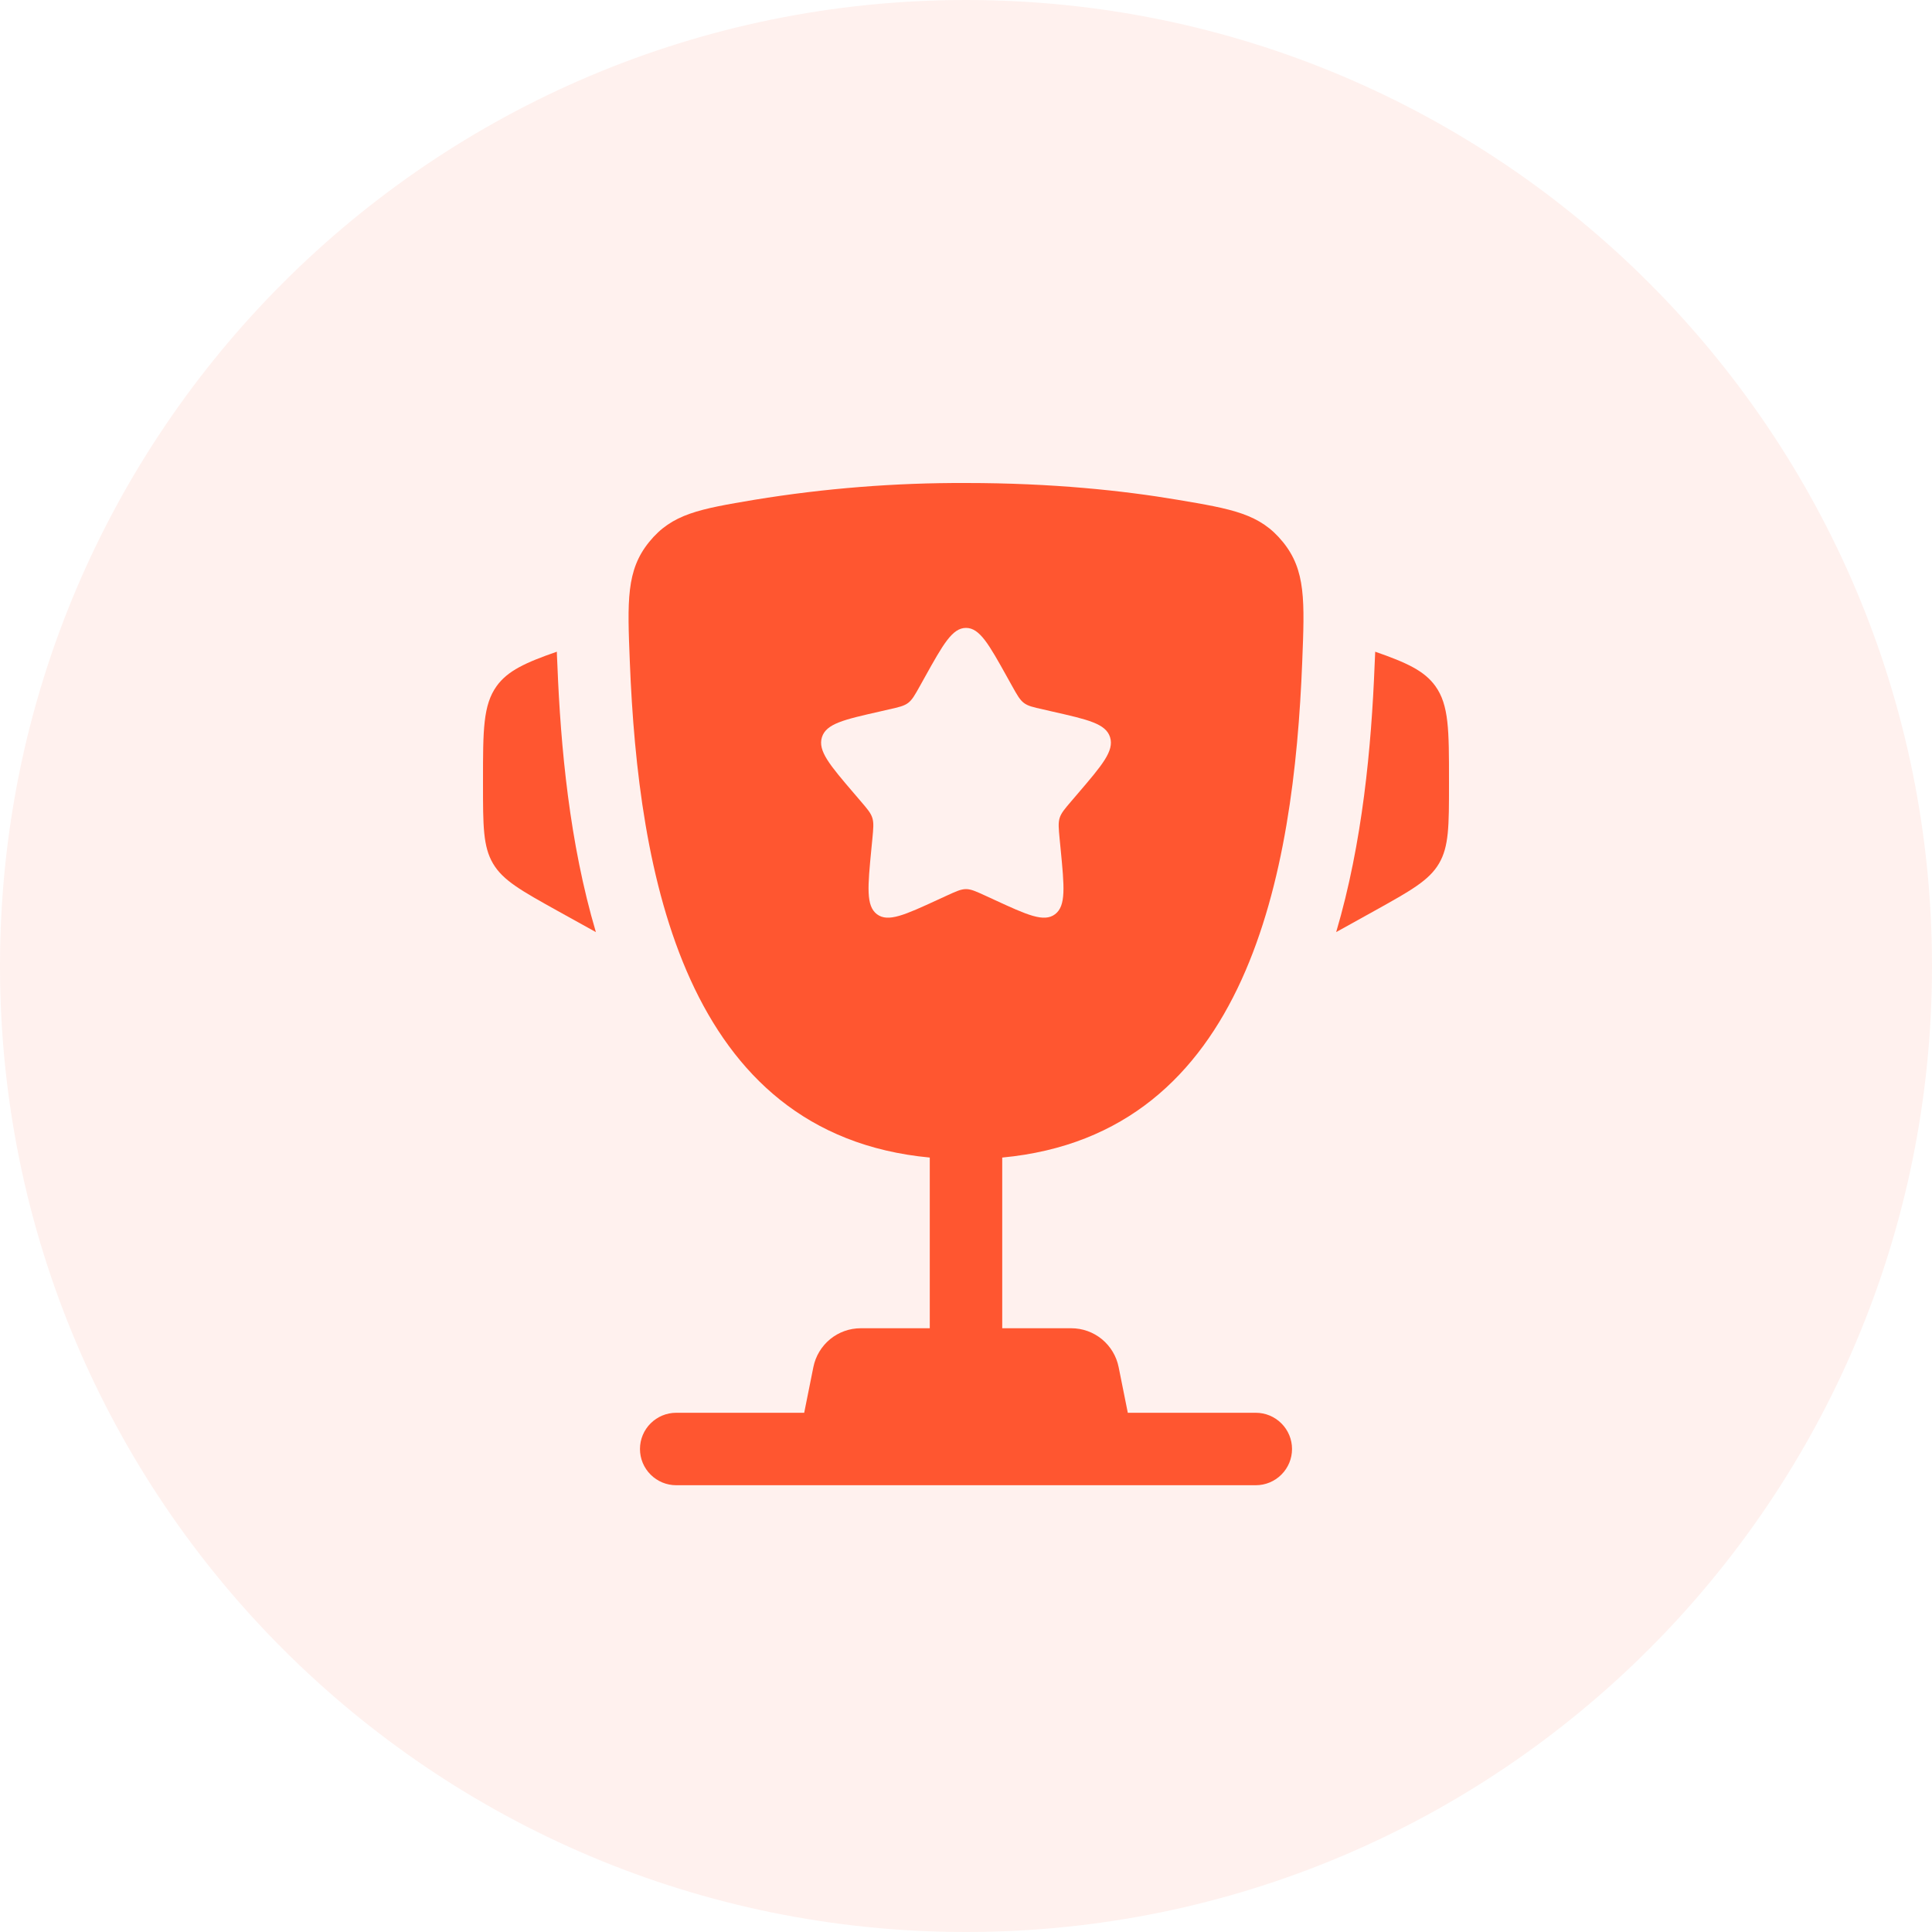 <svg width="40" height="40" viewBox="0 0 40 40" fill="none" xmlns="http://www.w3.org/2000/svg">
<path d="M0 20C0 8.954 8.954 0 20 0C31.046 0 40 8.954 40 20C40 31.046 31.046 40 20 40C8.954 40 0 31.046 0 20Z" fill="#FF5630" fill-opacity="0.08"/>
<path d="M30 16.162V16.235C30 17.095 30 17.526 29.793 17.878C29.586 18.23 29.209 18.439 28.457 18.858L27.664 19.298C28.21 17.45 28.393 15.464 28.46 13.766L28.47 13.545L28.472 13.493C29.123 13.719 29.489 13.888 29.717 14.204C30 14.597 30 15.119 30 16.162ZM10 16.162V16.235C10 17.095 10 17.526 10.207 17.878C10.414 18.23 10.791 18.439 11.543 18.858L12.337 19.298C11.79 17.45 11.607 15.464 11.54 13.766L11.53 13.545L11.529 13.493C10.877 13.719 10.511 13.888 10.283 14.204C10 14.597 10 15.12 10 16.162Z" fill="#FF5630"/>
<path fill-rule="evenodd" clip-rule="evenodd" d="M20 10C21.784 10 23.253 10.157 24.377 10.347C25.516 10.539 26.085 10.635 26.561 11.221C27.037 11.807 27.011 12.44 26.961 13.706C26.789 18.055 25.851 23.486 20.75 23.966V27.5H22.18C22.411 27.5 22.635 27.58 22.814 27.727C22.992 27.874 23.115 28.078 23.16 28.304L23.35 29.25H26C26.199 29.25 26.39 29.329 26.53 29.47C26.671 29.61 26.75 29.801 26.75 30C26.75 30.199 26.671 30.39 26.53 30.53C26.39 30.671 26.199 30.75 26 30.75H14C13.801 30.75 13.61 30.671 13.47 30.53C13.329 30.39 13.25 30.199 13.25 30C13.25 29.801 13.329 29.61 13.47 29.47C13.61 29.329 13.801 29.25 14 29.25H16.65L16.84 28.304C16.885 28.078 17.008 27.874 17.186 27.727C17.365 27.58 17.589 27.5 17.82 27.5H19.25V23.966C14.15 23.486 13.212 18.054 13.04 13.706C12.989 12.44 12.964 11.806 13.44 11.221C13.915 10.635 14.484 10.539 15.623 10.347C17.07 10.11 18.534 9.994 20 10ZM20.952 14.199L20.854 14.023C20.474 13.34 20.284 13 20 13C19.716 13 19.526 13.34 19.146 14.023L19.048 14.199C18.94 14.393 18.886 14.489 18.802 14.553C18.717 14.617 18.612 14.641 18.402 14.688L18.212 14.732C17.474 14.899 17.105 14.982 17.017 15.264C16.929 15.547 17.181 15.841 17.684 16.429L17.814 16.581C17.957 16.748 18.029 16.831 18.061 16.935C18.093 17.039 18.082 17.15 18.061 17.373L18.041 17.576C17.965 18.361 17.927 18.754 18.156 18.928C18.386 19.102 18.732 18.943 19.423 18.625L19.601 18.543C19.798 18.453 19.896 18.408 20 18.408C20.104 18.408 20.202 18.453 20.399 18.543L20.577 18.625C21.268 18.944 21.614 19.102 21.844 18.928C22.074 18.754 22.035 18.361 21.959 17.576L21.939 17.373C21.918 17.15 21.907 17.039 21.939 16.935C21.971 16.832 22.043 16.748 22.186 16.581L22.316 16.429C22.819 15.841 23.071 15.547 22.983 15.264C22.895 14.982 22.526 14.899 21.788 14.732L21.598 14.688C21.388 14.641 21.283 14.618 21.198 14.553C21.114 14.489 21.06 14.393 20.952 14.199Z" fill="#FF5630"/>
</svg>

